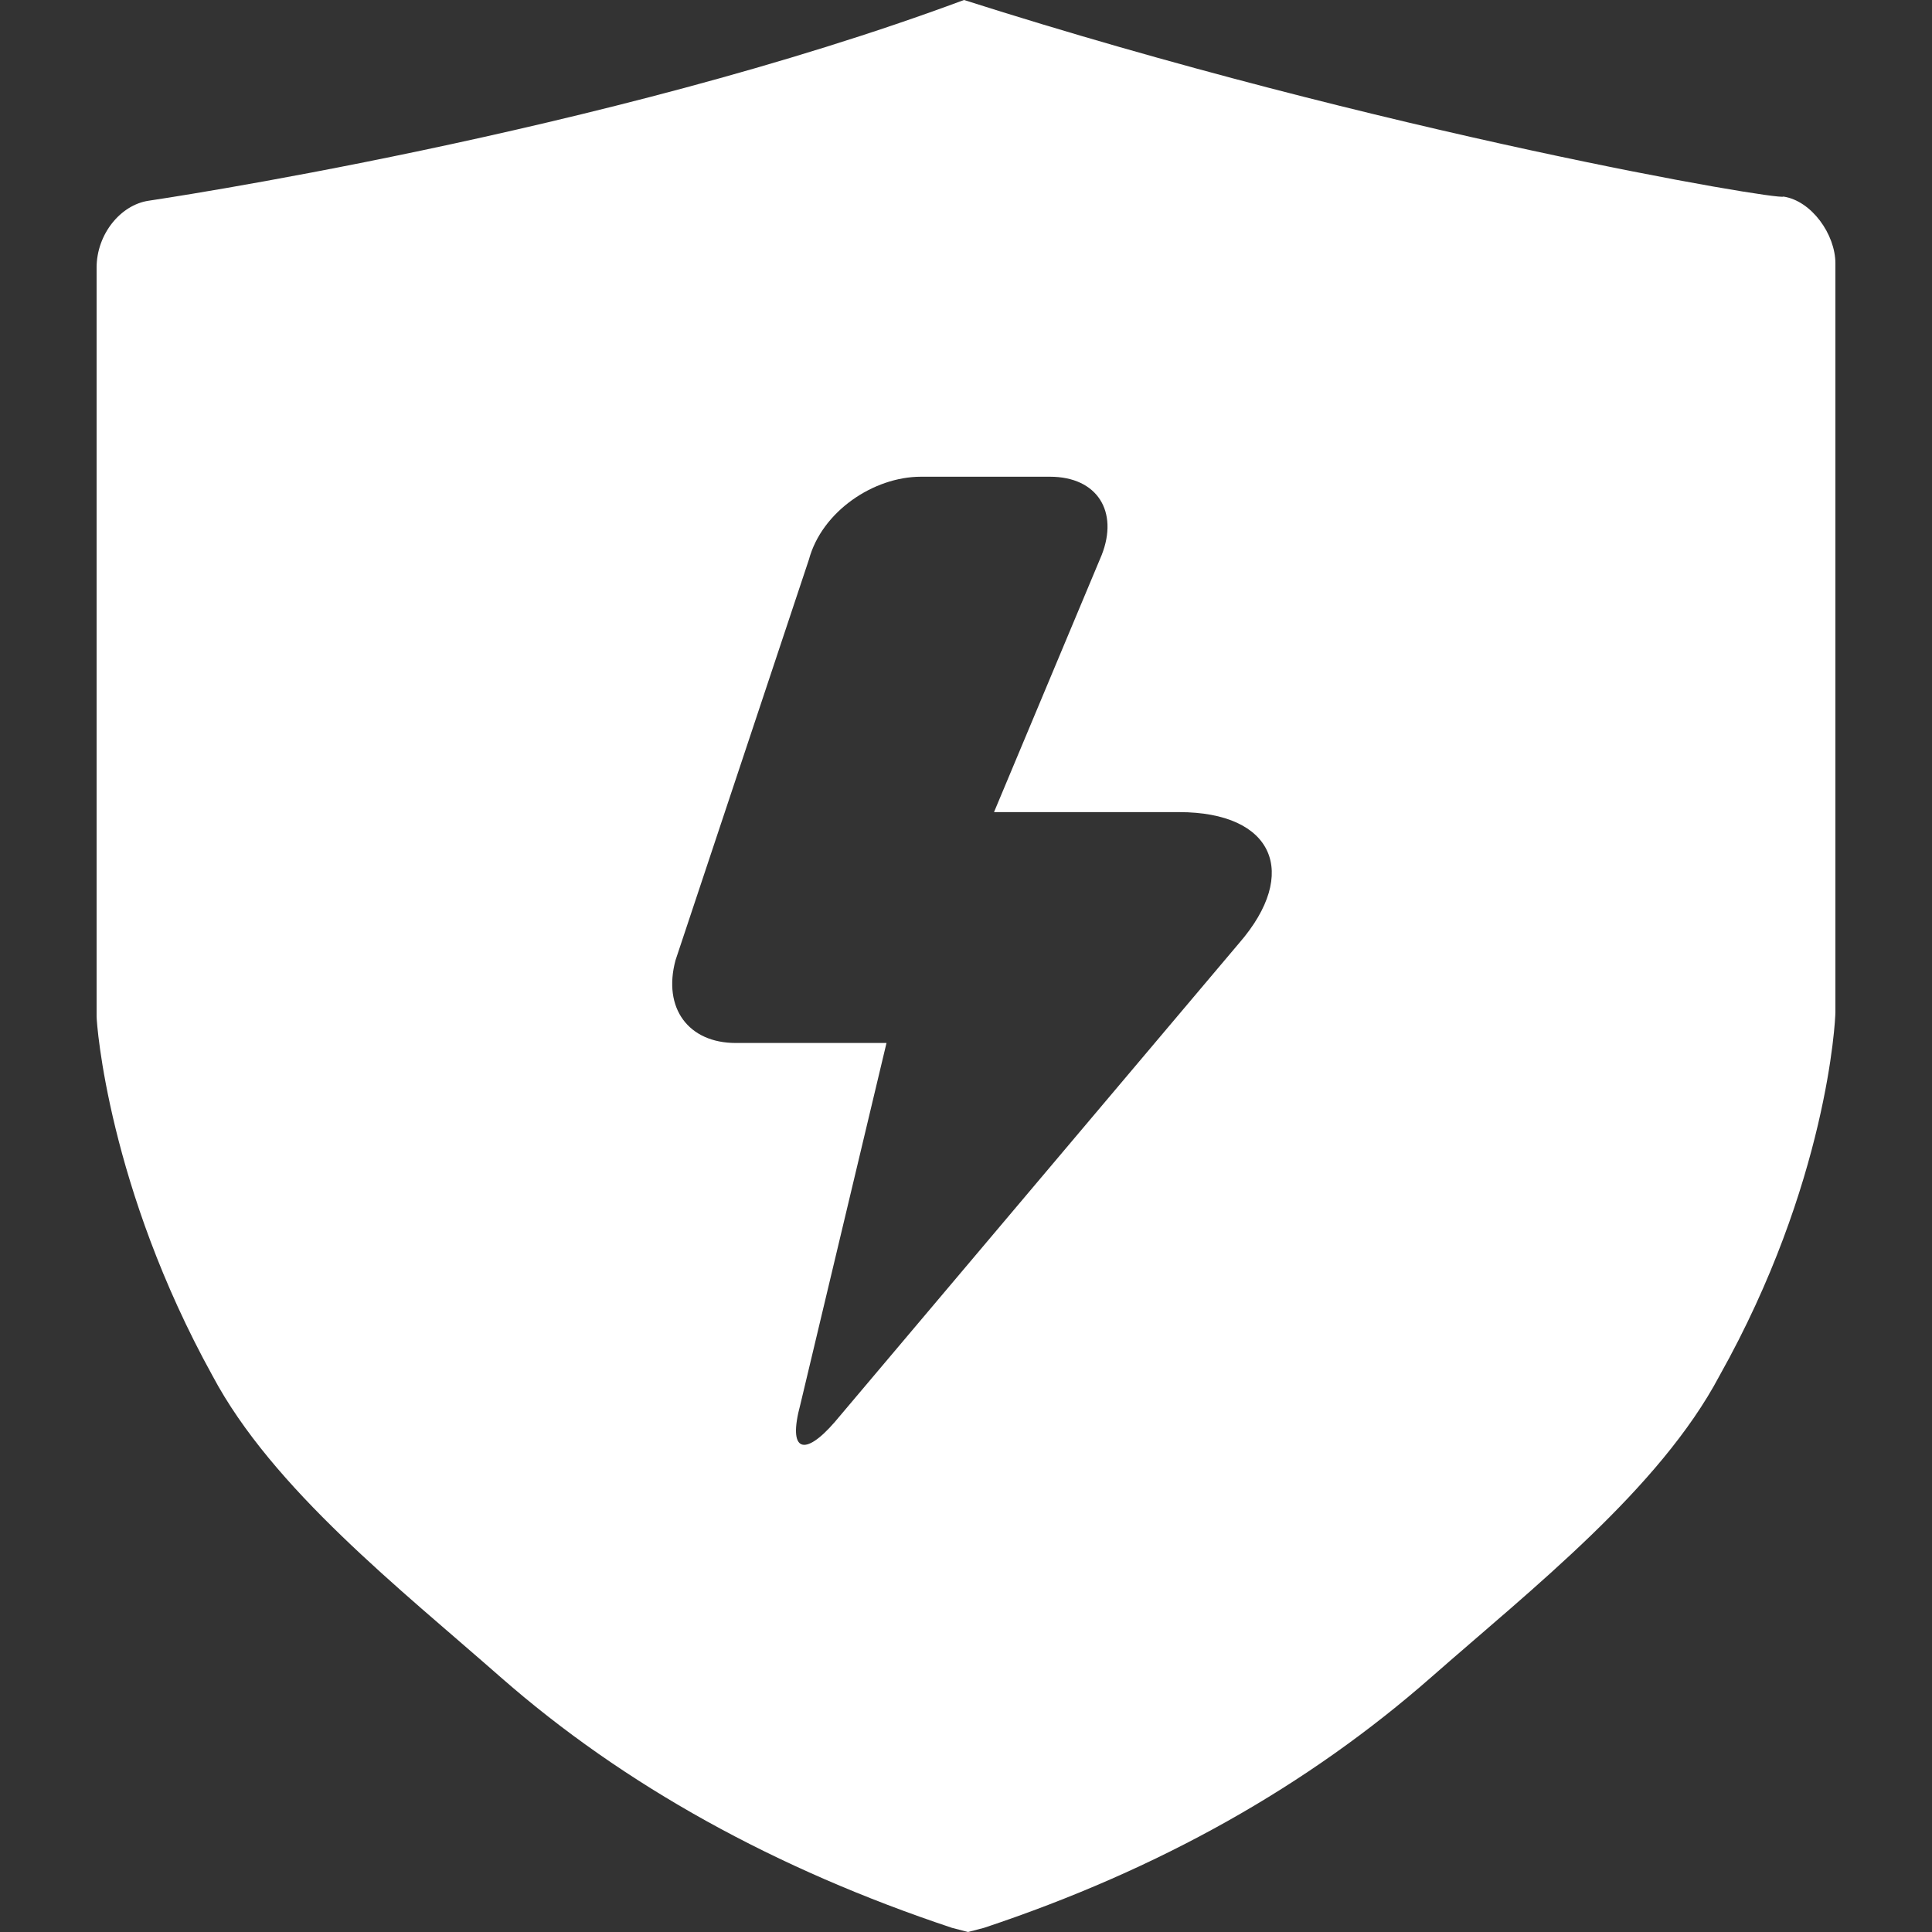 <?xml version="1.0" encoding="utf-8"?>
<!-- Generator: Adobe Illustrator 15.0.0, SVG Export Plug-In . SVG Version: 6.00 Build 0)  -->
<!DOCTYPE svg PUBLIC "-//W3C//DTD SVG 1.1//EN" "http://www.w3.org/Graphics/SVG/1.1/DTD/svg11.dtd">
<svg version="1.1" id="图层_1" xmlns="http://www.w3.org/2000/svg" x="0px" y="0px"
     width="1024px" height="1024px" viewBox="0 0 1024 1024" enable-background="new 0 0 1024 1024" xml:space="preserve">
<rect x="0" y="0" width="1024" height="1024" fill="#333333" stroke="none"/>
<path d="M510.976 0c222.413 70.912 432.128 106.394 434.278 104.192 14.848 2.202 27.546 19.968 27.546 35.43v396.8c0 4.403-4.25 90.829-61.44 192.768-31.744 59.904-99.584 113.05-152.576 159.59-65.638 57.651-144.026 101.99-237.261 133.018L513.075 1024l-8.499-2.202c-93.184-31.027-173.722-75.366-239.411-133.018-52.941-46.541-120.73-99.738-152.525-159.59C57.549 629.453 51.2 543.027 51.2 538.624V141.875c0-17.766 12.698-33.28 27.546-35.482 0 0 241.51-35.482 432.179-106.394z m-22.886 252.672c-25.088 0-52.48 18.432-59.341 43.878L358.042 508.928c-6.861 25.446 6.861 43.878 31.949 43.878h79.872l-45.67 191.642c-6.861 25.395 2.304 27.699 18.278 9.216l214.426-253.952c31.949-36.915 18.227-69.274-31.949-69.274H526.848l57.037-136.192c9.114-23.091-2.253-41.574-27.392-41.574H488.09z" p-id="2644" fill="#ffffff">
</path>
</svg>
